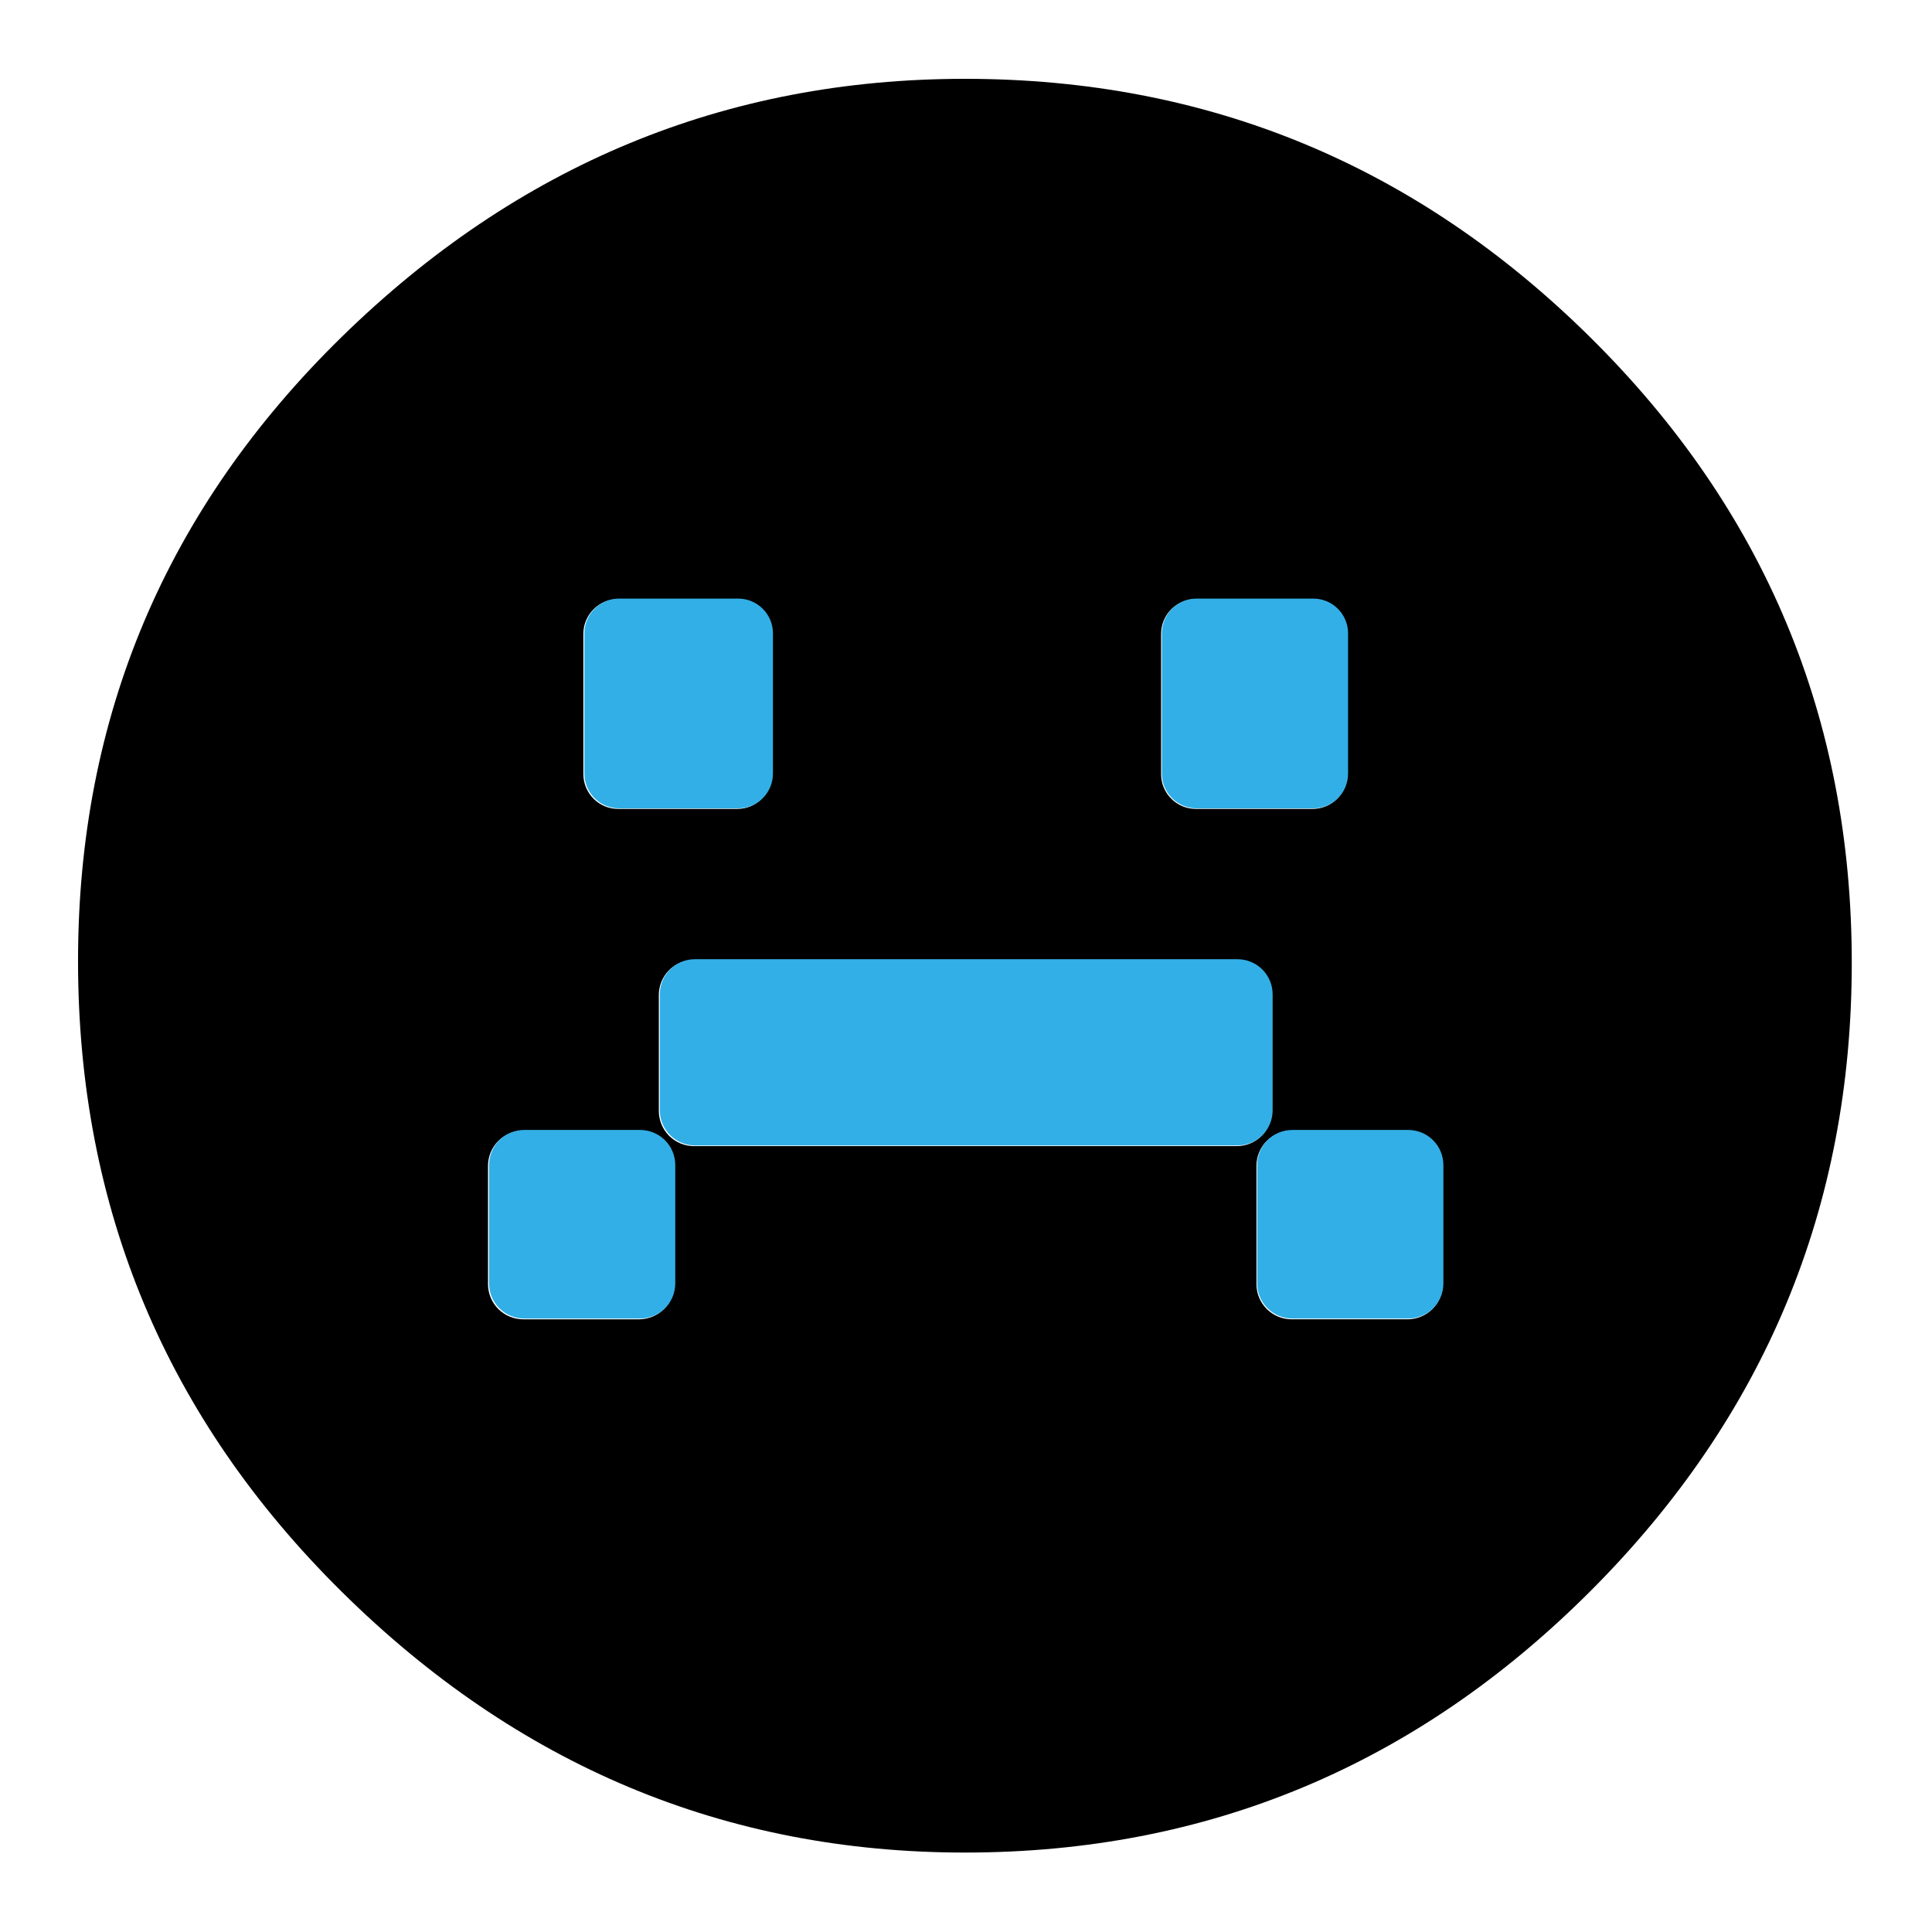 <svg clip-rule="evenodd" fill-rule="evenodd" stroke-linejoin="round" stroke-miterlimit="2" viewBox="0 0 250 250" xmlns="http://www.w3.org/2000/svg">
  <defs>
    <style type="text/css" id="current-color-scheme">.ColorScheme-Background { color:#000000; } .ColorScheme-Highlight { color:#ffffff; }</style>
  </defs><path class="ColorScheme-Background" fill="currentColor" d="m217-126c-52 0-96.667-18.467-134-55.4s-56-81.6-56-134 18.667-97.267 56-134.6 82-56 134-56c51.333 0 95.833 18.623 133.5 55.87 37.667 37.24 56.5 82.283 56.5 135.13 0 52.287-18.833 96.86-56.5 133.72-37.667 36.853-82.167 55.28-133.5 55.28zm-69.989-225.342c1.997 0 3.912-.793 5.323-2.205 1.412-1.411 2.205-3.326 2.205-5.322v-25.359c0-1.997-.793-3.912-2.205-5.323-1.411-1.412-3.326-2.205-5.323-2.205h-24.853c-1.997 0-3.911.793-5.323 2.205-1.412 1.411-2.205 3.326-2.205 5.323v25.359c0 1.996.793 3.911 2.205 5.322 1.412 1.412 3.326 2.205 5.323 2.205zm132.248-7.527c0 1.996.793 3.911 2.204 5.322 1.412 1.412 3.327 2.205 5.323 2.205h24.854c1.996 0 3.911-.793 5.323-2.205 1.412-1.411 2.205-3.326 2.205-5.322v-25.359c0-1.997-.793-3.912-2.205-5.323-1.412-1.412-3.327-2.205-5.323-2.205h-24.854c-1.996 0-3.911.793-5.323 2.205-1.411 1.411-2.204 3.326-2.204 5.323zm3.313 11.742c0-1.997-.793-3.912-2.205-5.323-1.412-1.412-3.326-2.205-5.323-2.205h-116.291c-1.996 0-3.911.793-5.322 2.205-1.412 1.411-2.205 3.326-2.205 5.323v24.853c0 1.997.793 3.911 2.205 5.323 1.411 1.412 3.326 2.205 5.322 2.205h116.291c1.997 0 3.911-.793 5.323-2.205s2.205-3.326 2.205-5.323zm16.166 72.167c0-4.117-3.338-7.455-7.455-7.455h-25.505c-4.117 0-7.455 3.338-7.455 7.455v30.051c0 4.117 3.338 7.455 7.455 7.455h25.505c4.117 0 7.455-3.338 7.455-7.455zm-123.769 0c0-4.117-3.338-7.455-7.455-7.455h-24.999c-4.117 0-7.455 3.338-7.455 7.455v30.051c0 4.117 3.338 7.455 7.455 7.455h24.999c4.117 0 7.455-3.338 7.455-7.455z" transform="matrix(-.604 -0 0 -.604 255.926 -65.904)"/><path d="m618.342 675.441h49.198c3.952 0 7.742 1.57 10.537 4.365 2.794 2.794 4.364 6.584 4.364 10.536v50.198c0 3.952-1.57 7.742-4.364 10.537-2.795 2.794-6.585 4.364-10.537 4.364h-49.198c-3.952 0-7.742-1.57-10.536-4.364-2.795-2.795-4.365-6.585-4.365-10.537v-50.198c0-3.952 1.57-7.742 4.365-10.536 2.794-2.795 6.584-4.365 10.536-4.365zm-268.342-8.342v-49.198c0-3.952 1.57-7.742 4.364-10.537 2.795-2.794 6.585-4.364 10.537-4.364h230.198c3.952 0 7.742 1.57 10.537 4.364 2.794 2.795 4.364 6.585 4.364 10.537v49.198c0 3.952-1.57 7.742-4.364 10.537-2.795 2.794-6.585 4.364-10.537 4.364h-230.198c-3.952 0-7.742-1.57-10.537-4.364-2.794-2.795-4.364-6.585-4.364-10.537zm6.559 23.243v50.198c0 3.952-1.57 7.742-4.365 10.537-2.794 2.794-6.584 4.364-10.536 4.364h-49.198c-3.952 0-7.742-1.57-10.537-4.364-2.794-2.795-4.364-6.585-4.364-10.537v-50.198c0-3.952 1.57-7.742 4.364-10.536 2.795-2.795 6.585-4.365 10.537-4.365h49.198c3.952 0 7.742 1.57 10.536 4.365 2.795 2.794 4.365 6.584 4.365 10.536zm206.441-166.099v-59.486c0-8.15 6.607-14.757 14.757-14.757h49.486c8.15 0 14.757 6.607 14.757 14.757v59.486c0 8.15-6.607 14.757-14.757 14.757h-49.486c-8.15 0-14.757-6.607-14.757-14.757zm-245 0v-59.486c0-8.15 6.607-14.757 14.757-14.757h50.486c8.15 0 14.757 6.607 14.757 14.757v59.486c0 8.15-6.607 14.757-14.757 14.757h-50.486c-8.15 0-14.757-6.607-14.757-14.757z" fill="rgb(50, 175, 230)" transform="matrix(.305 0 0 .305 -21.37 -59.793)"/></svg>